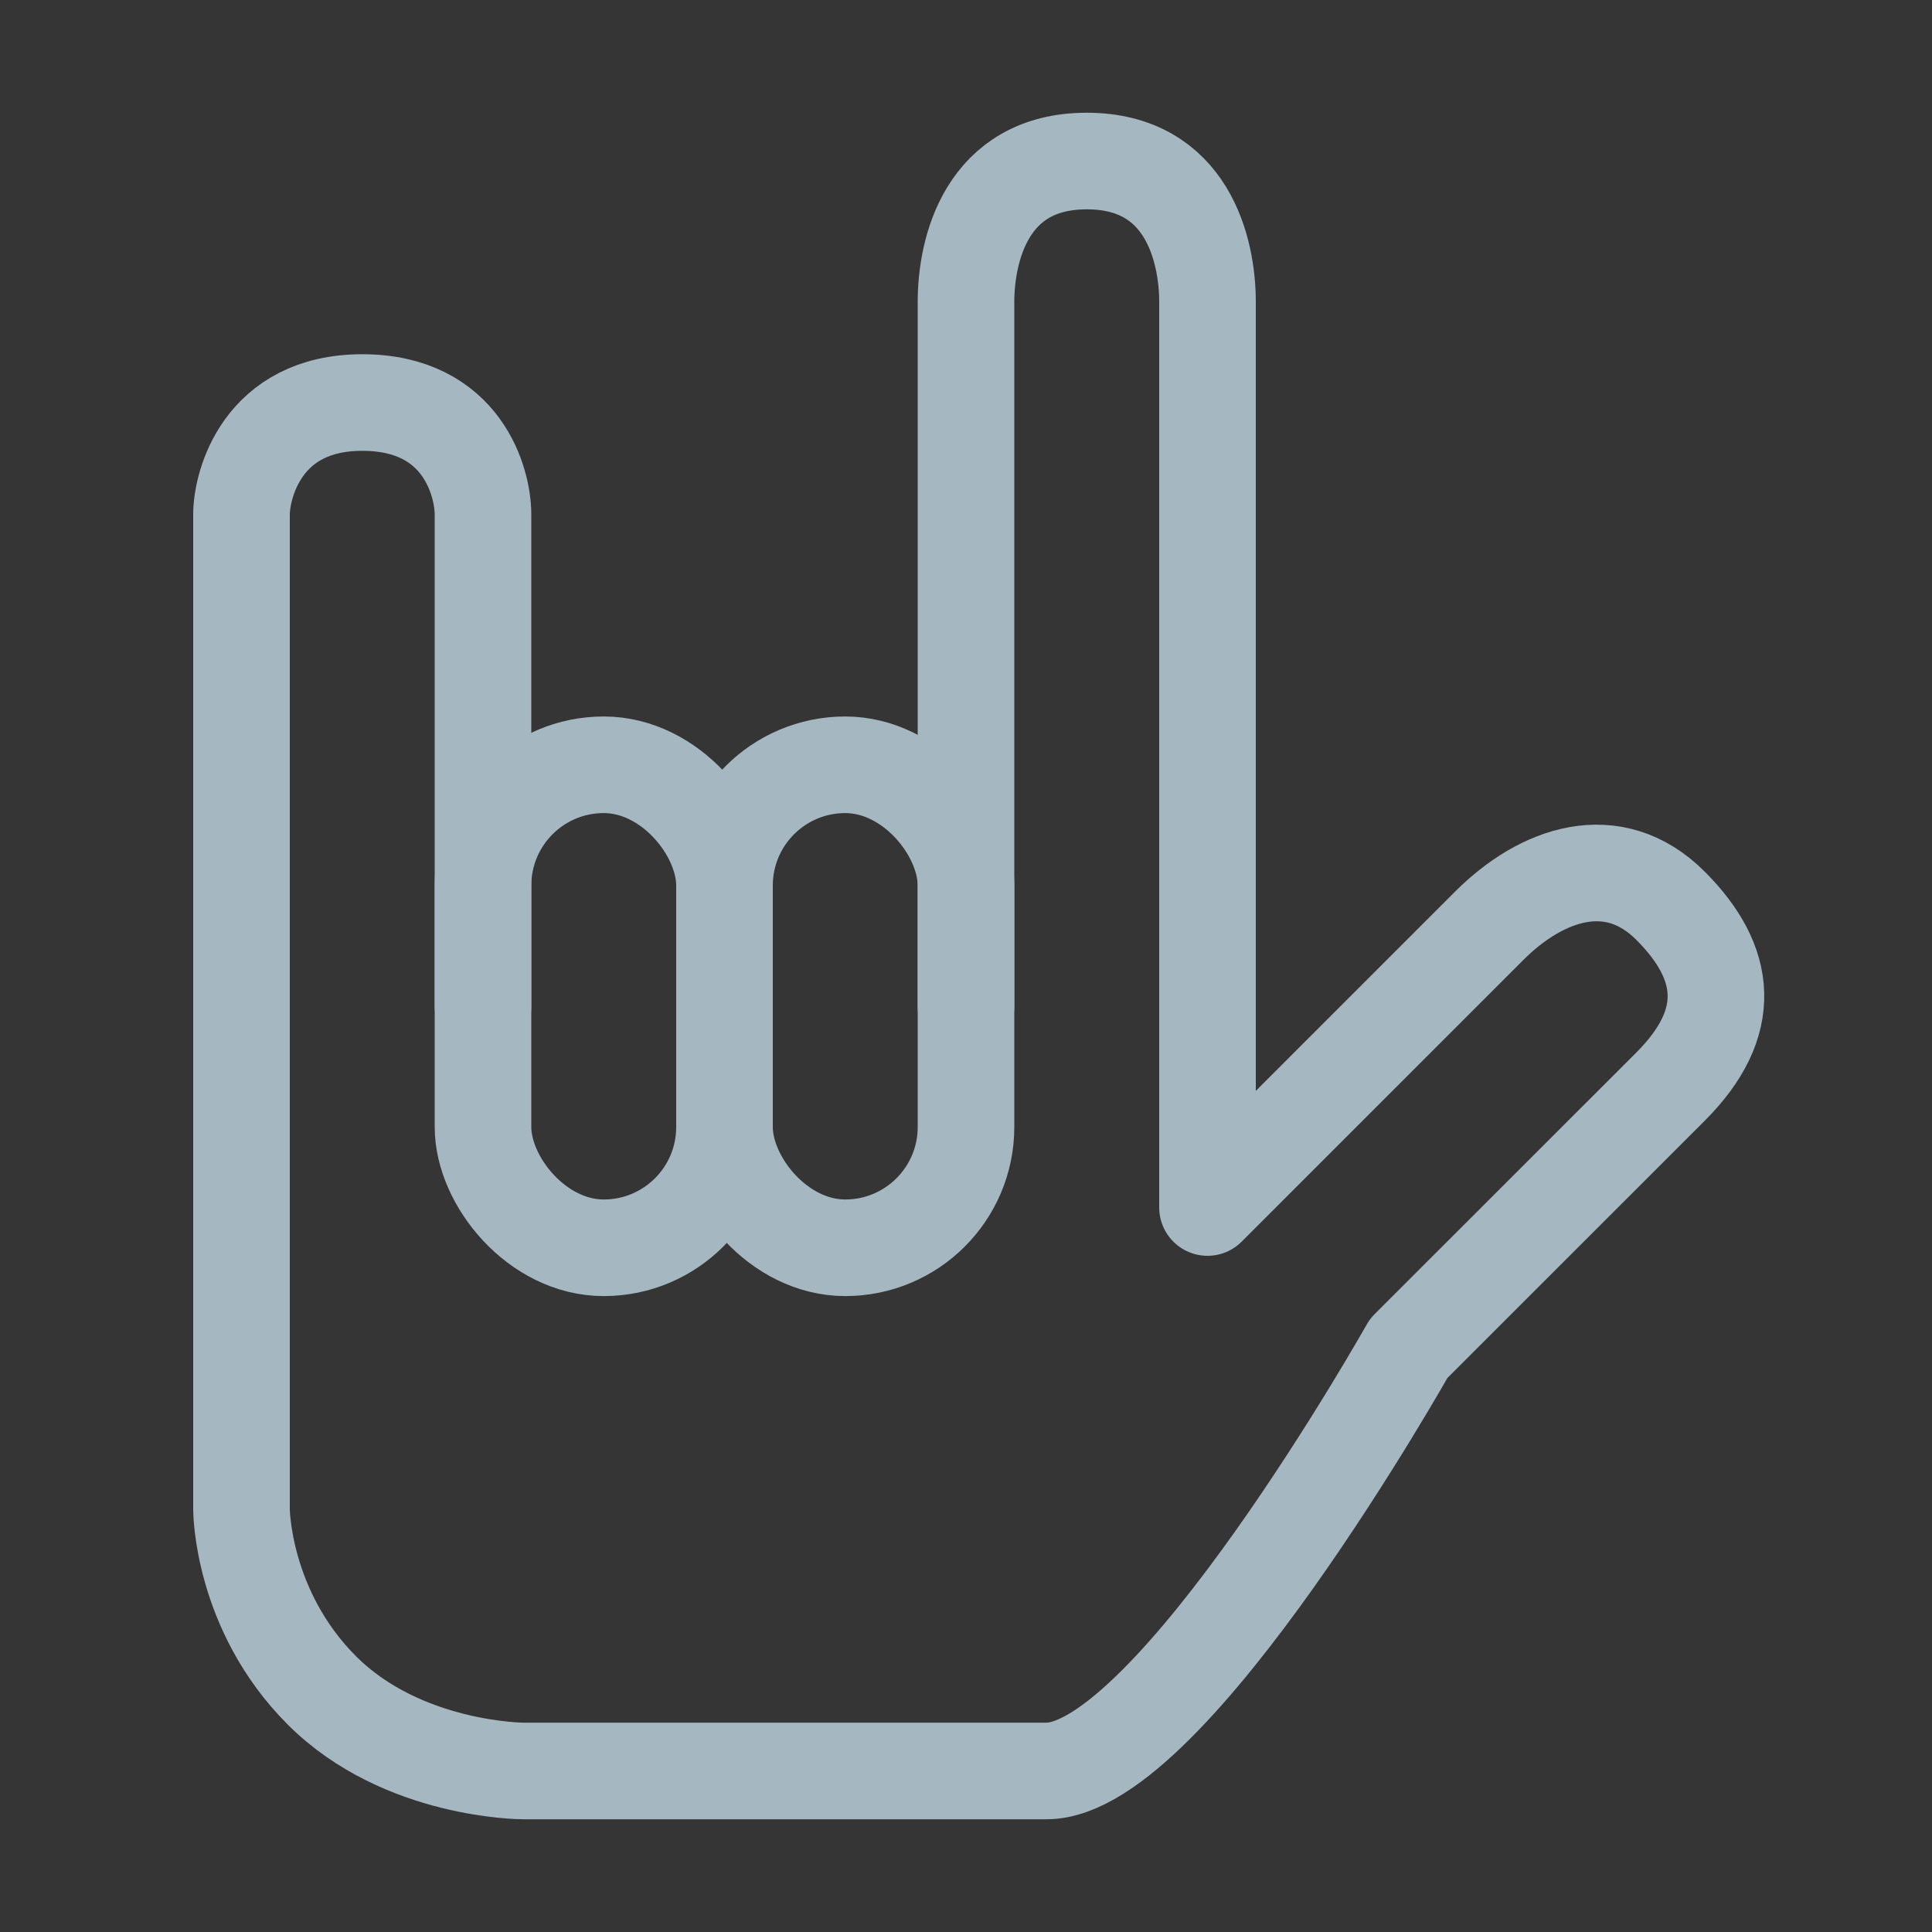 <?xml version="1.0" encoding="UTF-8"?>
<svg width="20px" height="20px" viewBox="0 0 20 20" version="1.1" xmlns="http://www.w3.org/2000/svg" xmlns:xlink="http://www.w3.org/1999/xlink">
    <rect x="0" y="0" width="20" height="20" fill="#333333" stroke="none"/>
    <title>rock-gesture</title>
    <g id="Page-1" stroke="none" stroke-width="1" fill="none" fill-rule="evenodd">
        <g id="rock-gesture">
            <rect id="Rectangle" fill-opacity="0.01" fill="#FFFFFF" fill-rule="nonzero" x="0" y="0" width="20" height="20"></rect>
            <path d="M10,10.417 C10,10.417 10,3.542 10,3.125 C10,2.591 10.208,1.667 11.25,1.667 C12.292,1.667 12.5,2.591 12.5,3.125 C12.5,3.333 12.5,12.5 12.5,12.5 C12.5,12.5 14.876,10.124 15.417,9.583 C15.957,9.043 16.699,8.783 17.292,9.375 C17.884,9.967 17.956,10.586 17.292,11.25 C16.628,11.914 14.583,13.958 14.583,13.958 C14.583,13.958 12.122,18.333 10.833,18.333 C9.544,18.333 5.417,18.333 5.417,18.333 C5.417,18.333 4.167,18.333 3.333,17.5 C2.5,16.667 2.5,15.625 2.5,15.625 C2.5,15.625 2.5,5.625 2.5,5.325 C2.5,5.026 2.708,4.167 3.75,4.167 C4.792,4.167 5,5 5,5.325 C5,5.625 5,10.417 5,10.417" id="Path" stroke="#A5B7C0" stroke-linecap="round" stroke-linejoin="round"></path>
            <rect id="Rectangle" stroke="#A5B7C0" stroke-linejoin="round" x="5" y="7.917" width="2.5" height="5" rx="1.25"></rect>
            <rect id="Rectangle" stroke="#A5B7C0" stroke-linejoin="round" x="7.5" y="7.917" width="2.5" height="5" rx="1.25"></rect>
        </g>
    </g>
</svg>
